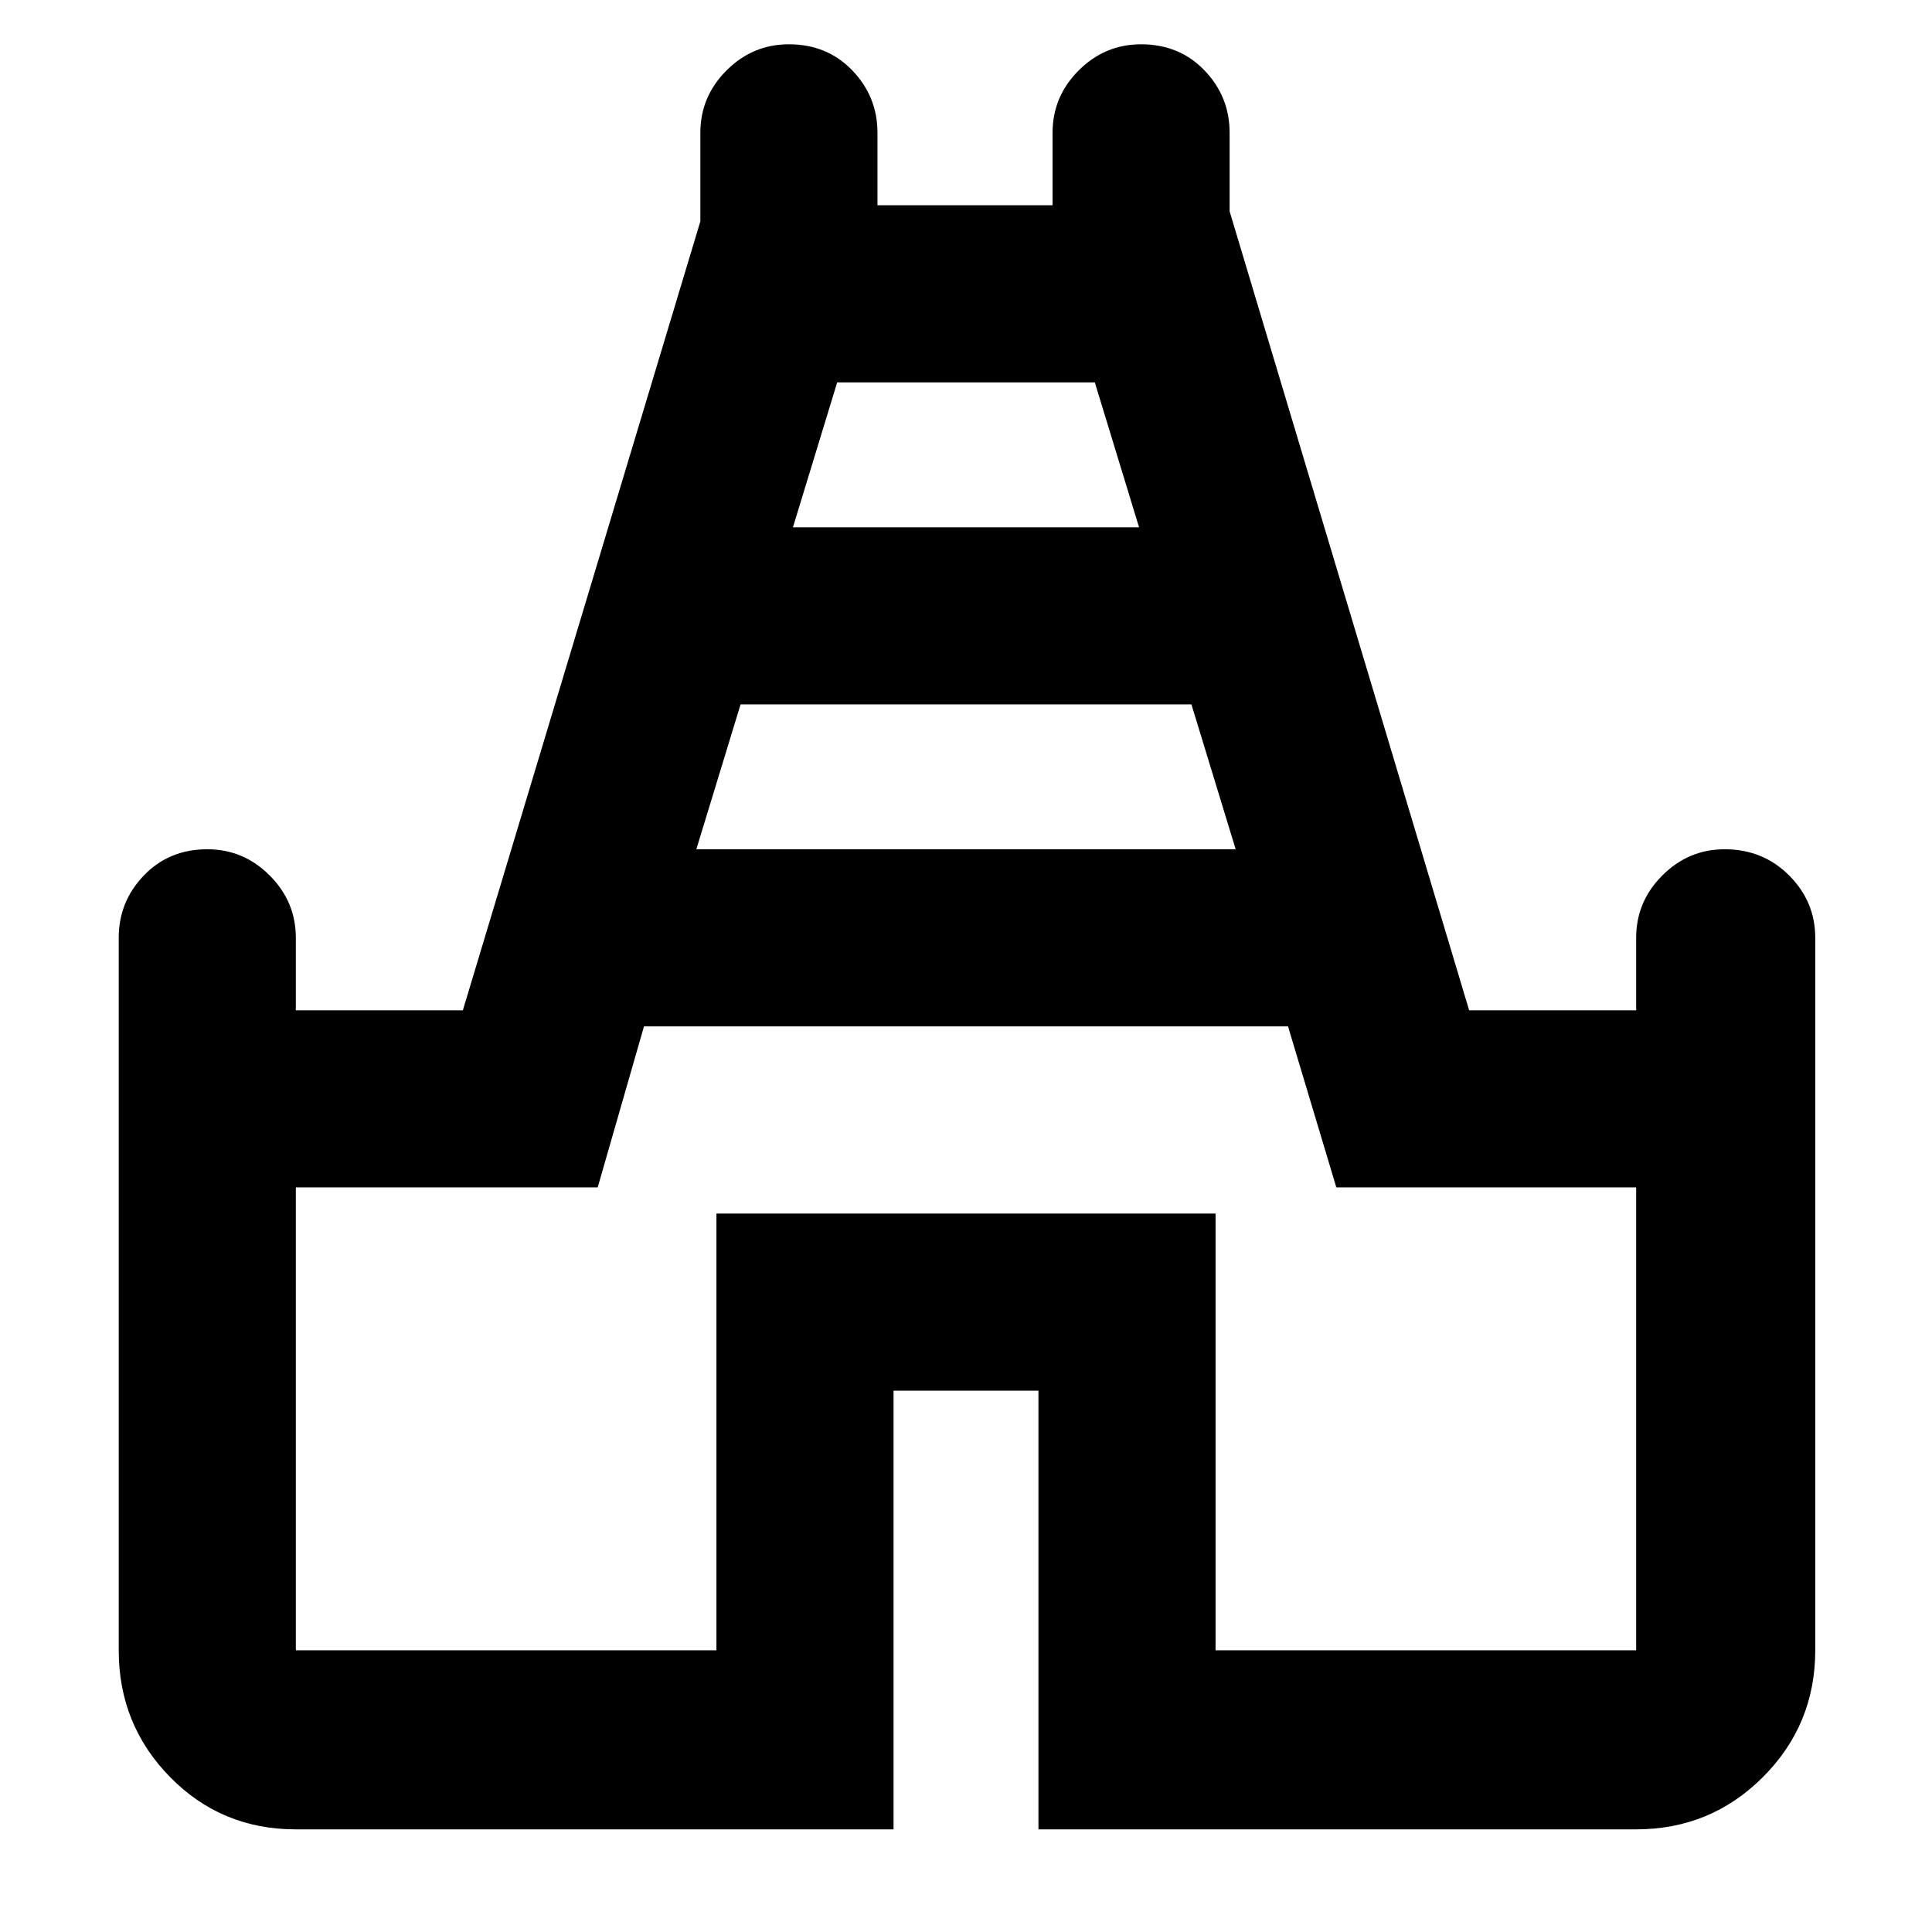 <svg xmlns="http://www.w3.org/2000/svg" height="40" width="40"><path d="M6.125 37.875Q4.583 37.875 3.521 36.792Q2.458 35.708 2.458 34.167V19.417Q2.458 18.667 2.979 18.125Q3.5 17.583 4.292 17.583Q5.042 17.583 5.583 18.125Q6.125 18.667 6.125 19.417V20.917H9.583L14.5 4.583V2.75Q14.5 2 15.042 1.458Q15.583 0.917 16.333 0.917Q17.125 0.917 17.646 1.458Q18.167 2 18.167 2.75V4.25H21.792V2.75Q21.792 2 22.333 1.458Q22.875 0.917 23.625 0.917Q24.417 0.917 24.938 1.458Q25.458 2 25.458 2.75V4.375L30.417 20.917H33.875V19.417Q33.875 18.667 34.417 18.125Q34.958 17.583 35.708 17.583Q36.5 17.583 37.042 18.125Q37.583 18.667 37.583 19.417V34.167Q37.583 35.708 36.5 36.792Q35.417 37.875 33.875 37.875H21.5V28.792H18.5V37.875ZM14.417 17.583H25.583L24.667 14.583H15.333ZM16.417 10.917H23.583L22.667 7.917H17.333ZM6.125 34.167H14.833V25.125H25.167V34.167H33.875V24.583H27.667L26.667 21.25H13.333L12.375 24.583H6.125ZM20 21Z"/></svg>